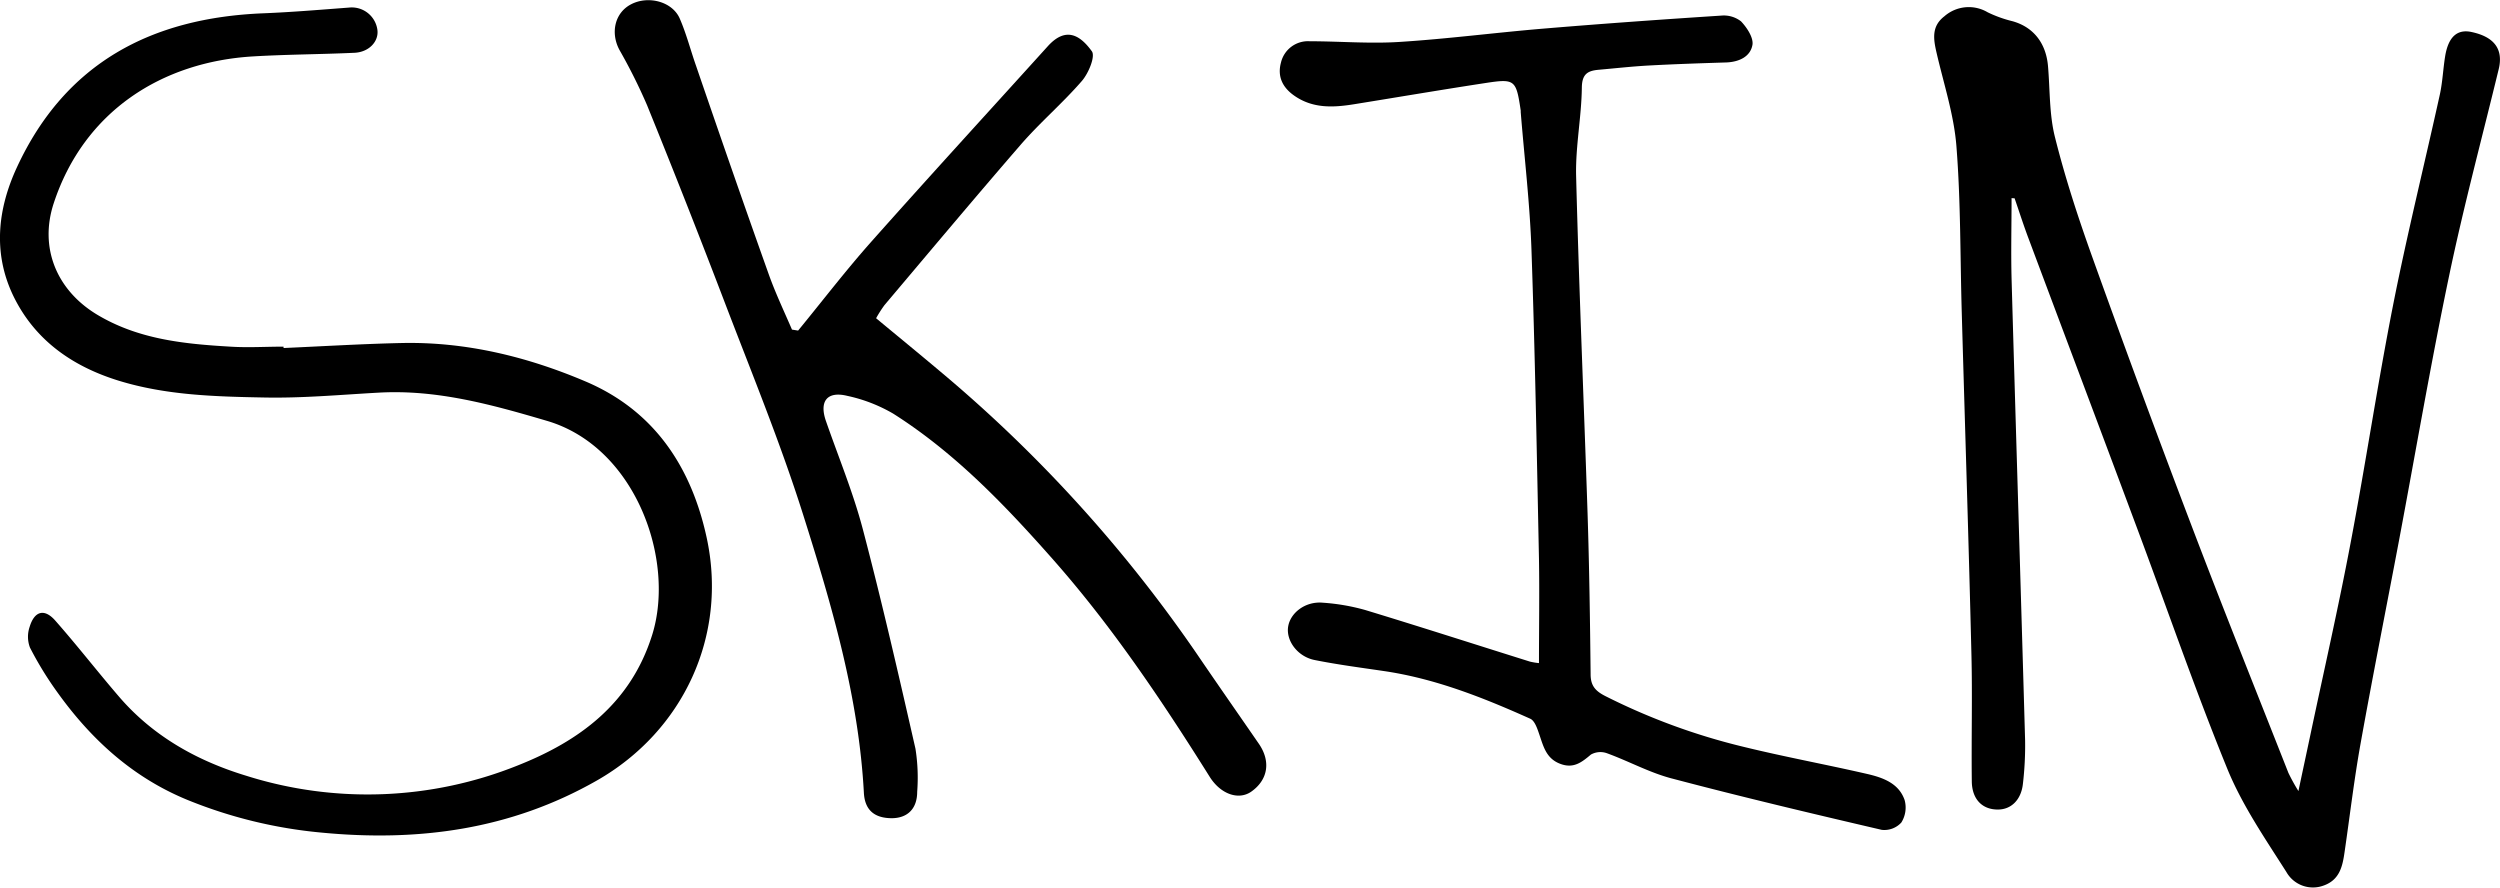<svg id="Layer_1" data-name="Layer 1" xmlns="http://www.w3.org/2000/svg" viewBox="0 0 435.68 154.69"><title>skin-nav</title><path d="M360.54,52.59c0,4.68-.12,9.37,0,14,.76,26.84,1.6,53.68,2.36,80.52a57.31,57.31,0,0,1-.38,7.52c-.3,2.84-2.07,4.53-4.4,4.51-2.7,0-4.48-1.81-4.51-4.91-.09-7.44.12-14.88-.07-22.31-.48-19.79-1.12-39.58-1.68-59.37-.28-9.66-.17-19.34-.93-29-.43-5.5-2.22-10.9-3.47-16.33-.54-2.35-.9-4.57,1.36-6.31a6.45,6.45,0,0,1,7.55-.71,21.4,21.4,0,0,0,4.3,1.55c3.64,1,5.87,3.78,6.22,7.83s.21,8.4,1.21,12.37c1.75,7,4,13.9,6.43,20.69Q383,86.27,391.9,109.66c5.48,14.42,11.23,28.73,16.88,43.08a33.89,33.89,0,0,0,1.75,3.18c.81-3.82,1.45-6.79,2.08-9.77,2.35-11.13,4.89-22.23,7-33.4,2.63-13.82,4.7-27.73,7.42-41.53,2.43-12.29,5.45-24.46,8.15-36.7.47-2.16.56-4.4.91-6.59.54-3.41,2.08-4.82,4.57-4.3,4,.84,5.61,3,4.78,6.46-2.91,12-6.12,23.94-8.64,36-3.2,15.29-5.83,30.71-8.72,46.06-2.24,11.86-4.6,23.68-6.73,35.56-1.12,6.25-1.86,12.57-2.78,18.86-.35,2.45-.85,4.79-3.58,5.79a5.32,5.32,0,0,1-6.56-2.34c-3.71-5.83-7.71-11.65-10.3-18C392.35,137.85,387.38,123.33,382,109c-6.13-16.45-12.33-32.88-18.48-49.32-.88-2.33-1.64-4.71-2.45-7.06Z" transform="translate(-9.98 -18.06)"/><path d="M59.4,78.71c6.85-.3,13.7-.72,20.55-.87,11.19-.25,21.91,2.38,32.08,6.7,11.94,5.07,18.43,14.86,21.11,27.25,3.69,17.07-4.1,33.71-19.14,42.29s-31.15,10.71-48.08,9.07a81.62,81.62,0,0,1-23.23-5.67c-9.62-3.94-16.91-10.63-22.84-18.95a59.88,59.88,0,0,1-4.65-7.62,5.32,5.32,0,0,1-.06-3.59c.84-2.79,2.58-3.26,4.47-1.11,3.82,4.33,7.36,8.9,11.13,13.28,5.91,6.87,13.58,11.15,22.08,13.74a70.23,70.23,0,0,0,47.4-1.78c10.64-4.22,19.65-10.7,23.42-22.76,4.09-13.11-2.93-32.74-18.32-37.28-9.57-2.82-19.11-5.48-29.24-4.93-6.74.37-13.5,1-20.24.85-8.47-.16-17-.4-25.22-2.94C22.55,81.89,16,77.3,12.27,69.56c-3.55-7.43-2.71-15.1.68-22.39,8.44-18.19,23.46-26,42.86-26.79,5-.2,10-.62,15-1a4.51,4.51,0,0,1,4.94,3.88c.27,2-1.44,3.88-4,4-5.88.27-11.78.28-17.66.63-15.84.94-29.46,9.51-34.75,25.6-2.54,7.75.5,15.09,7.46,19.34C34,77.19,42,78,50.11,78.47c3.08.2,6.19,0,9.28,0Z" transform="translate(-9.98 -18.06)"/><path d="M278.18,133.62c0-6.15.1-12.15,0-18.16-.37-18-.69-36-1.31-53.93-.28-8-1.23-16-1.87-23.92l0-.27c-.8-5.41-1-5.6-6.22-4.8-7.63,1.17-15.23,2.46-22.85,3.69-3.61.58-7.15.76-10.37-1.48-2.09-1.45-3-3.37-2.34-5.8a4.83,4.83,0,0,1,5-3.7c5.21,0,10.43.45,15.61.12,8.42-.53,16.8-1.63,25.22-2.33,10.29-.86,20.59-1.59,30.89-2.26a4.89,4.89,0,0,1,3.45,1c1,1.05,2.17,2.8,2,4.05-.33,2.06-2.26,3-4.48,3.11-4.49.14-9,.29-13.47.53-3,.16-5.91.49-8.87.75-1.87.17-2.89.71-2.92,3.1-.06,5.09-1.1,10.18-1,15.25.5,19.68,1.35,39.34,2,59,.3,9.35.43,18.69.53,28,0,2,.84,2.93,2.61,3.82a111.24,111.24,0,0,0,24,8.81c7.14,1.75,14.38,3.08,21.55,4.73,2.73.63,5.54,1.6,6.56,4.55a4.91,4.91,0,0,1-.57,3.92,4,4,0,0,1-3.41,1.28c-12.15-2.83-24.29-5.71-36.34-8.89-4-1-7.67-3.05-11.55-4.46a3.37,3.37,0,0,0-2.8.23c-1.59,1.34-3,2.47-5.27,1.64-2.53-.91-3-3.06-3.74-5.2-.34-1-.79-2.35-1.57-2.69-8.21-3.68-16.56-7-25.54-8.31-4-.59-8-1.11-12-1.91-3-.59-5-3.35-4.65-5.77s2.95-4.48,6-4.23a36.24,36.24,0,0,1,7.41,1.27c9.61,2.92,19.16,6,28.74,9A11.44,11.44,0,0,0,278.18,133.62Z" transform="translate(-9.98 -18.06)"/><path d="M149.07,75.67c4.21-5.13,8.25-10.41,12.65-15.37,10.19-11.47,20.56-22.79,30.85-34.17,3.08-3.41,5.57-2.07,7.69.87.64.89-.58,3.83-1.73,5.16-3.34,3.86-7.27,7.21-10.62,11.06-8,9.24-15.88,18.65-23.78,28a21.37,21.37,0,0,0-1.47,2.3c3.78,3.14,7.5,6.18,11.17,9.27A244,244,0,0,1,219,132.66c3.41,5,6.9,10,10.35,15,2.13,3.08,1.62,6.3-1.31,8.36-2.2,1.54-5.34.45-7.24-2.58-8.27-13.18-16.92-26.1-27.23-37.79-8.38-9.5-17.14-18.66-27.92-25.5a27.17,27.17,0,0,0-8-3.1c-3.53-.87-4.92.94-3.74,4.36,2.18,6.28,4.75,12.47,6.44,18.89,3.33,12.67,6.26,25.46,9.17,38.24a32.35,32.35,0,0,1,.3,7.51c0,2.94-1.67,4.57-4.39,4.6-3.06,0-4.74-1.41-4.9-4.43-.9-16.74-5.6-32.7-10.6-48.51-3.89-12.3-8.8-24.28-13.42-36.35q-6.7-17.56-13.78-35a96.59,96.59,0,0,0-4.77-9.55c-1.64-3-.85-6.53,2-8,3-1.57,7.19-.48,8.48,2.48,1.15,2.64,1.87,5.47,2.83,8.2C135.43,41.63,139.66,53.83,144,66c1.16,3.23,2.64,6.34,4,9.5Z" transform="translate(-9.98 -18.06)"/></svg>